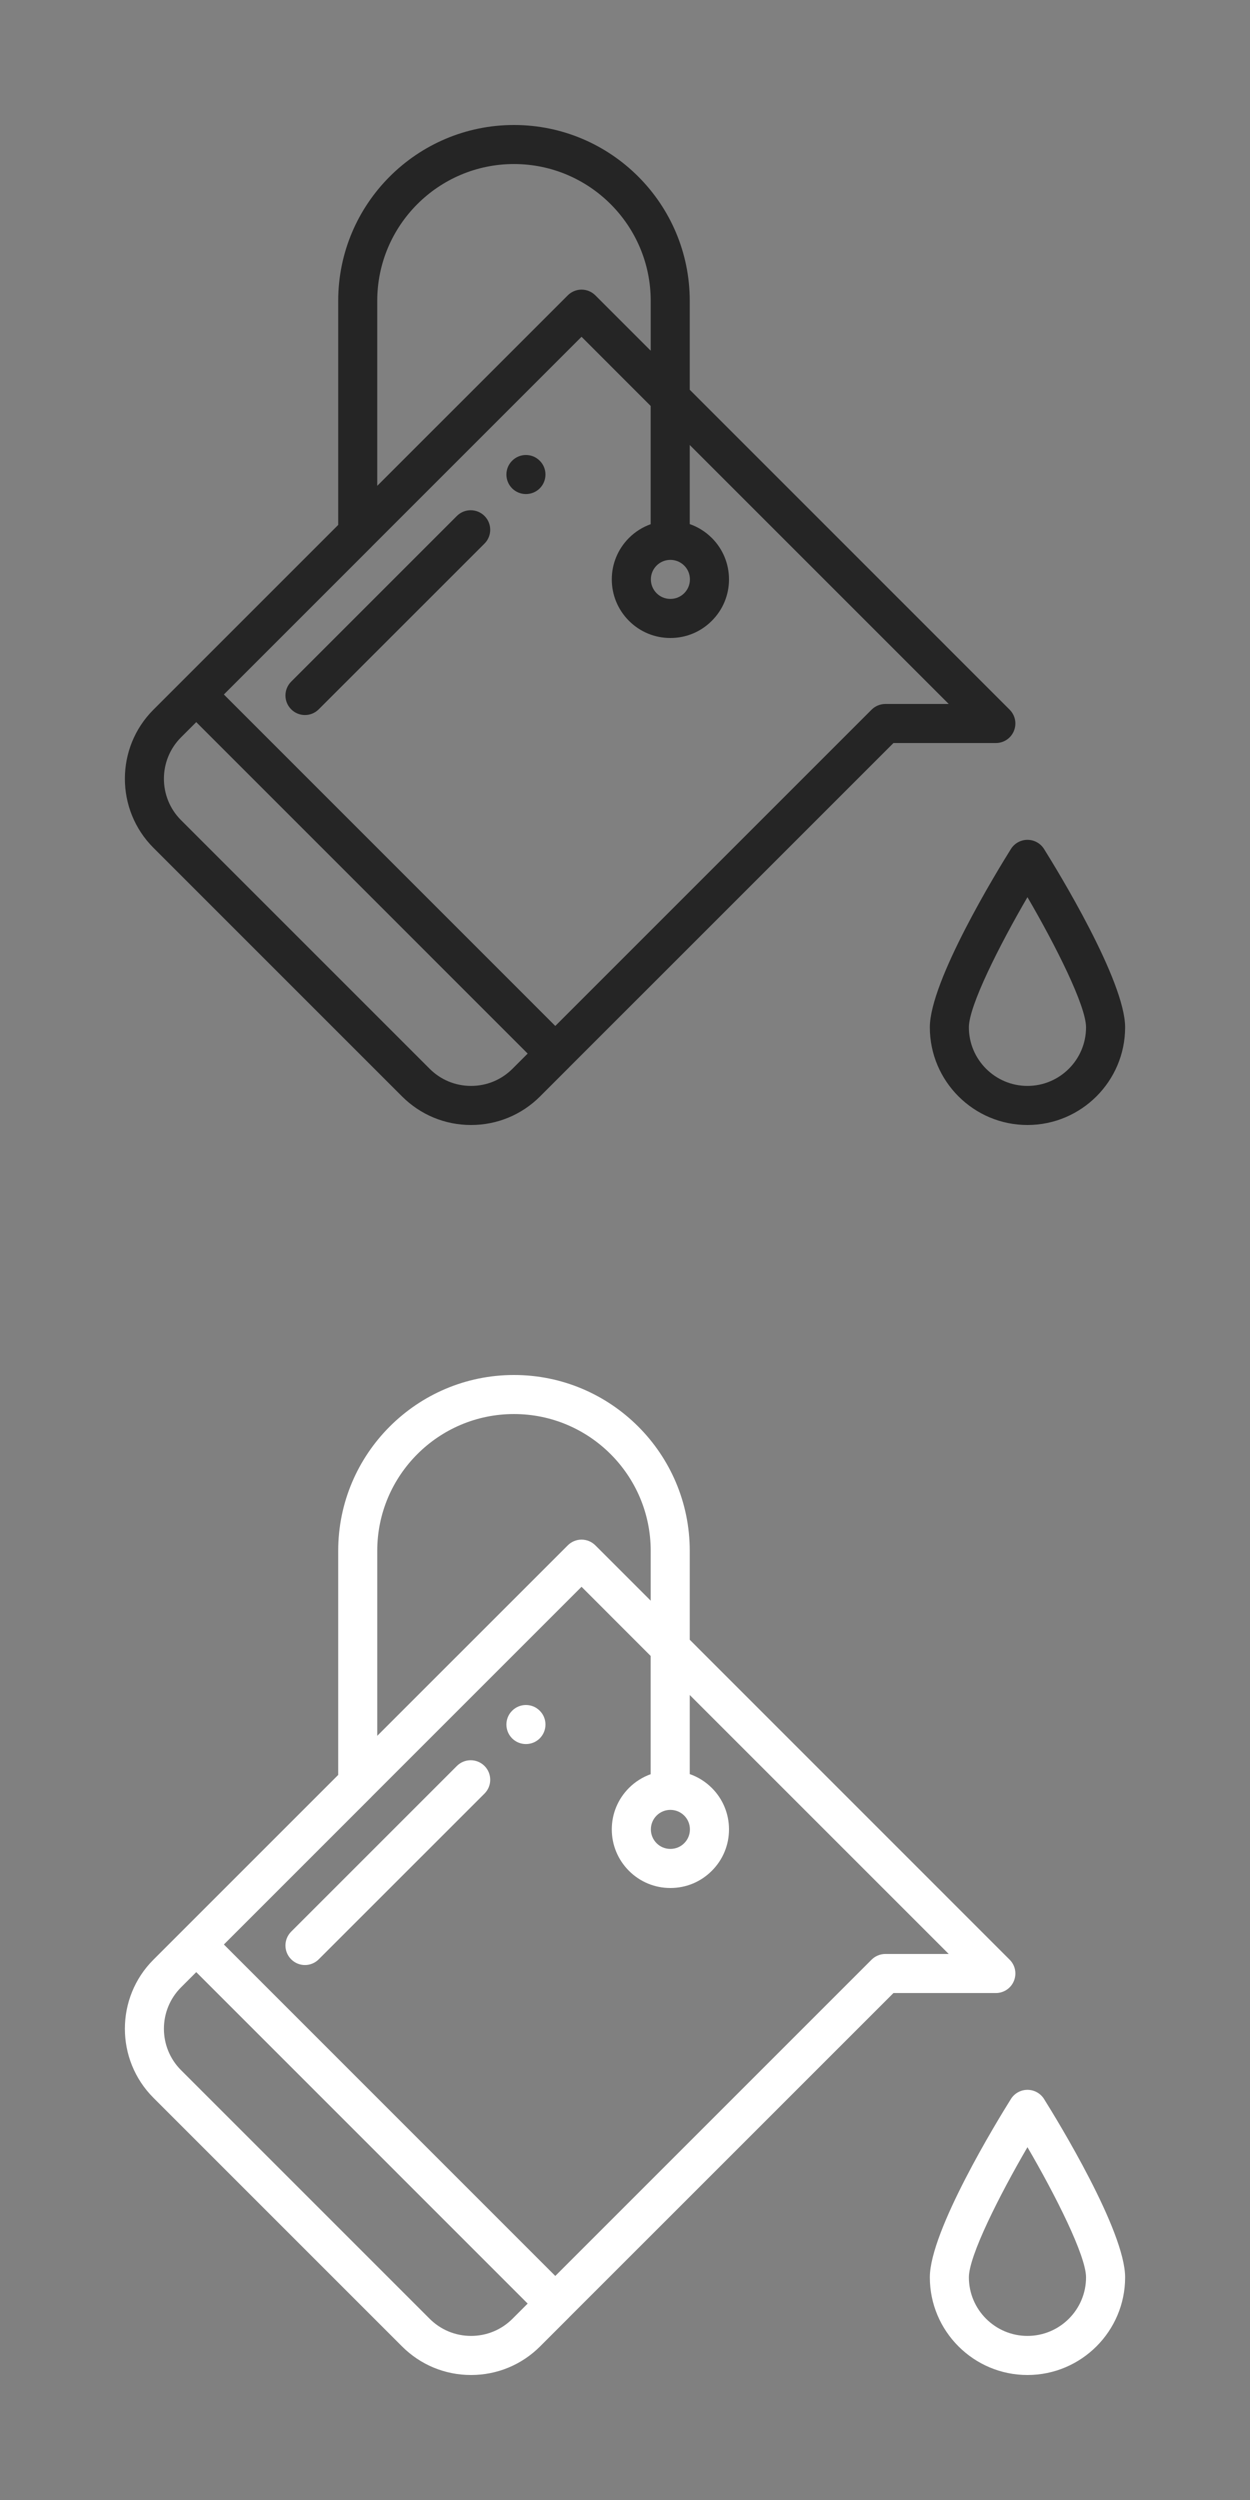 <?xml version="1.0" encoding="UTF-8" standalone="no"?>
<!DOCTYPE svg PUBLIC "-//W3C//DTD SVG 1.1//EN" "http://www.w3.org/Graphics/SVG/1.1/DTD/svg11.dtd">
<svg width="100%" height="100%" viewBox="0 0 30 60" version="1.1" xmlns="http://www.w3.org/2000/svg" xmlns:xlink="http://www.w3.org/1999/xlink" xml:space="preserve" xmlns:serif="http://www.serif.com/" style="fill-rule:evenodd;clip-rule:evenodd;stroke-linejoin:round;stroke-miterlimit:1.414;">
    <rect x="0" y="0" width="30" height="60" fill="#808080" stroke="none"/>
    <g id="bottom" transform="matrix(1.25,0,0,0.938,-2.5,28.125)">
        <rect x="2" y="2" width="24" height="32" style="fill:none;"/>
    </g>
    <g id="top" transform="matrix(1.25,0,0,0.938,-2.5,-1.875)">
        <rect x="2" y="2" width="24" height="32" style="fill:none;"/>
    </g>
    <g id="Bucket" transform="matrix(1,0,0,1,-13.997,-384)">
        <path d="M38.229,401.033L30.551,393.354L30.551,391.219C30.551,388.892 28.659,387 26.332,387C24.006,387 22.114,388.892 22.114,391.219L22.114,396.598L18.376,400.336L18.375,400.337L17.679,401.033C16.766,401.946 16.766,403.433 17.679,404.347L23.645,410.313C24.088,410.756 24.676,411 25.302,411C25.928,411 26.517,410.756 26.96,410.313L27.655,409.618C27.655,409.618 27.655,409.618 27.655,409.617L27.655,409.617L35.44,401.833L37.897,401.833C38.087,401.833 38.258,401.719 38.33,401.544C38.403,401.368 38.363,401.167 38.229,401.033ZM39.054,404.376C38.968,404.239 38.818,404.156 38.656,404.156C38.495,404.156 38.345,404.239 38.259,404.376C37.934,404.895 36.313,407.542 36.313,408.656C36.313,409.948 37.364,411 38.656,411C39.948,411 41,409.948 41,408.656C41,407.542 39.379,404.895 39.054,404.376ZM26.297,409.65C26.031,409.916 25.678,410.062 25.302,410.062C24.927,410.062 24.574,409.916 24.308,409.65L18.342,403.684C17.794,403.136 17.794,402.244 18.342,401.696L18.707,401.331L26.661,409.286L26.297,409.65ZM38.656,410.062C37.881,410.062 37.25,409.431 37.25,408.656C37.25,408.14 37.98,406.693 38.656,405.532C39.333,406.693 40.062,408.14 40.062,408.656C40.062,409.431 39.432,410.062 38.656,410.062ZM36.766,400.895L30.551,394.68L30.551,396.578C30.745,396.646 30.926,396.757 31.081,396.911C31.346,397.176 31.493,397.53 31.493,397.906C31.493,398.281 31.346,398.635 31.08,398.9C30.815,399.166 30.462,399.312 30.086,399.312C29.711,399.312 29.358,399.166 29.092,398.9C28.827,398.634 28.68,398.281 28.68,397.905C28.68,397.53 28.827,397.177 29.092,396.911C29.244,396.759 29.423,396.649 29.613,396.581L29.613,393.743L27.954,392.083L22.914,397.123C22.914,397.123 22.914,397.123 22.914,397.124L19.37,400.668L27.324,408.623L34.914,401.033C35.001,400.946 35.119,400.896 35.246,400.895L36.766,400.895ZM25.625,396.383C25.442,396.2 25.145,396.2 24.962,396.383L20.985,400.36C20.802,400.544 20.802,400.84 20.985,401.023C21.076,401.115 21.196,401.161 21.316,401.161C21.436,401.161 21.556,401.115 21.647,401.023L25.625,397.046C25.808,396.863 25.808,396.566 25.625,396.383ZM29.755,397.574C29.846,397.483 29.966,397.437 30.086,397.437C30.206,397.437 30.326,397.483 30.418,397.574C30.507,397.663 30.555,397.78 30.555,397.906C30.555,398.031 30.507,398.148 30.418,398.237C30.418,398.237 30.418,398.237 30.418,398.237C30.329,398.326 30.212,398.374 30.086,398.374C29.961,398.374 29.844,398.326 29.755,398.237C29.667,398.148 29.618,398.031 29.618,397.905C29.618,397.78 29.667,397.662 29.755,397.574ZM26.951,395.058C26.768,394.874 26.471,394.874 26.288,395.058C26.105,395.24 26.105,395.537 26.288,395.721C26.471,395.903 26.768,395.903 26.951,395.721C27.134,395.537 27.134,395.24 26.951,395.058ZM26.332,387.937C28.142,387.937 29.614,389.409 29.614,391.219L29.614,392.417L28.286,391.089C28.198,391.001 28.079,390.951 27.954,390.951C27.83,390.951 27.711,391.001 27.623,391.089L23.051,395.66L23.051,391.219L23.051,391.219C23.051,389.409 24.523,387.937 26.332,387.937Z" style="fill:rgb(37,37,37);"/>
    </g>
    <g id="Bucket1" serif:id="Bucket" transform="matrix(1,0,0,1,-13.997,-354)">
        <path d="M38.229,401.033L30.551,393.354L30.551,391.219C30.551,388.892 28.659,387 26.332,387C24.006,387 22.114,388.892 22.114,391.219L22.114,396.598L18.376,400.336L18.375,400.337L17.679,401.033C16.766,401.946 16.766,403.433 17.679,404.347L23.645,410.313C24.088,410.756 24.676,411 25.302,411C25.928,411 26.517,410.756 26.96,410.313L27.655,409.618C27.655,409.618 27.655,409.618 27.655,409.617L27.655,409.617L35.44,401.833L37.897,401.833C38.087,401.833 38.258,401.719 38.33,401.544C38.403,401.368 38.363,401.167 38.229,401.033ZM39.054,404.376C38.968,404.239 38.818,404.156 38.656,404.156C38.495,404.156 38.345,404.239 38.259,404.376C37.934,404.895 36.313,407.542 36.313,408.656C36.313,409.948 37.364,411 38.656,411C39.948,411 41,409.948 41,408.656C41,407.542 39.379,404.895 39.054,404.376ZM26.297,409.65C26.031,409.916 25.678,410.062 25.302,410.062C24.927,410.062 24.574,409.916 24.308,409.65L18.342,403.684C17.794,403.136 17.794,402.244 18.342,401.696L18.707,401.331L26.661,409.286L26.297,409.65ZM38.656,410.062C37.881,410.062 37.25,409.431 37.25,408.656C37.25,408.14 37.98,406.693 38.656,405.532C39.333,406.693 40.062,408.14 40.062,408.656C40.062,409.431 39.432,410.062 38.656,410.062ZM36.766,400.895L30.551,394.68L30.551,396.578C30.745,396.646 30.926,396.757 31.081,396.911C31.346,397.176 31.493,397.53 31.493,397.906C31.493,398.281 31.346,398.635 31.08,398.9C30.815,399.166 30.462,399.312 30.086,399.312C29.711,399.312 29.358,399.166 29.092,398.9C28.827,398.634 28.68,398.281 28.68,397.905C28.68,397.53 28.827,397.177 29.092,396.911C29.244,396.759 29.423,396.649 29.613,396.581L29.613,393.743L27.954,392.083L22.914,397.123C22.914,397.123 22.914,397.123 22.914,397.124L19.37,400.668L27.324,408.623L34.914,401.033C35.001,400.946 35.119,400.896 35.246,400.895L36.766,400.895ZM25.625,396.383C25.442,396.2 25.145,396.2 24.962,396.383L20.985,400.36C20.802,400.544 20.802,400.84 20.985,401.023C21.076,401.115 21.196,401.161 21.316,401.161C21.436,401.161 21.556,401.115 21.647,401.023L25.625,397.046C25.808,396.863 25.808,396.566 25.625,396.383ZM29.755,397.574C29.846,397.483 29.966,397.437 30.086,397.437C30.206,397.437 30.326,397.483 30.418,397.574C30.507,397.663 30.555,397.78 30.555,397.906C30.555,398.031 30.507,398.148 30.418,398.237C30.418,398.237 30.418,398.237 30.418,398.237C30.329,398.326 30.212,398.374 30.086,398.374C29.961,398.374 29.844,398.326 29.755,398.237C29.667,398.148 29.618,398.031 29.618,397.905C29.618,397.78 29.667,397.662 29.755,397.574ZM26.951,395.058C26.768,394.874 26.471,394.874 26.288,395.058C26.105,395.24 26.105,395.537 26.288,395.721C26.471,395.903 26.768,395.903 26.951,395.721C27.134,395.537 27.134,395.24 26.951,395.058ZM26.332,387.937C28.142,387.937 29.614,389.409 29.614,391.219L29.614,392.417L28.286,391.089C28.198,391.001 28.079,390.951 27.954,390.951C27.83,390.951 27.711,391.001 27.623,391.089L23.051,395.66L23.051,391.219L23.051,391.219C23.051,389.409 24.523,387.937 26.332,387.937Z" style="fill:white;"/>
    </g>
</svg>
